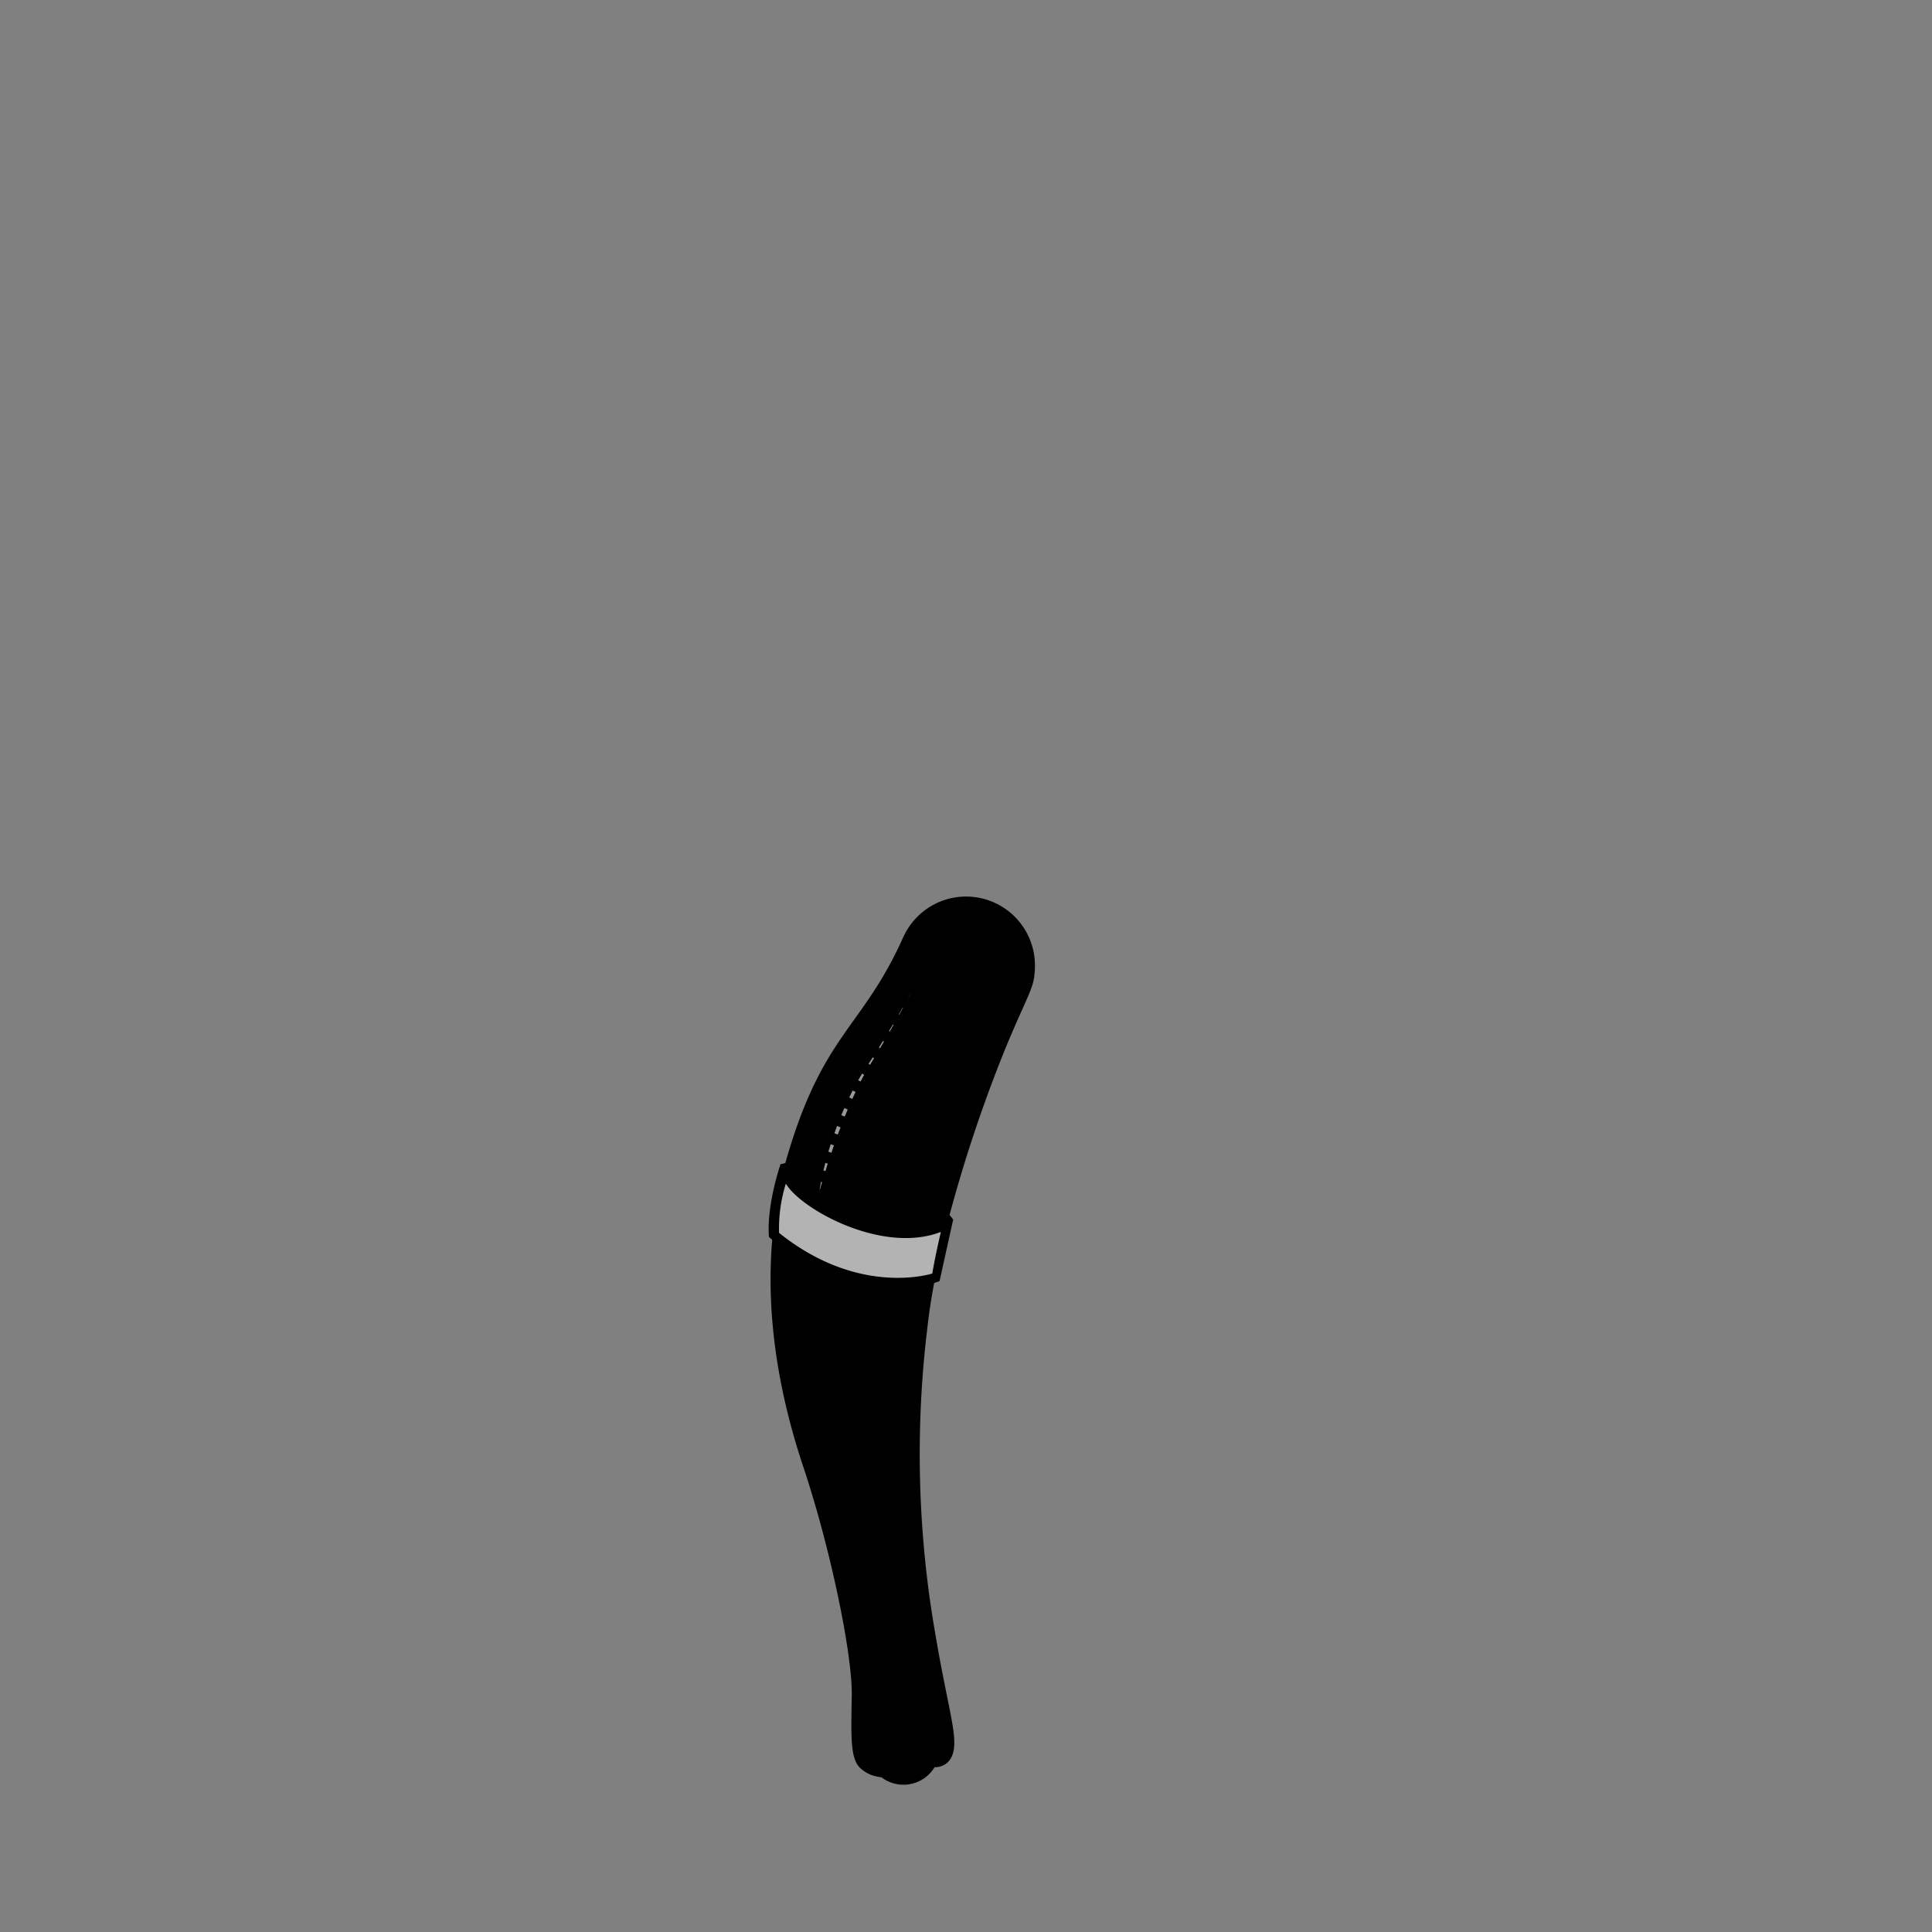 <?xml version="1.0"?>
<svg xmlns="http://www.w3.org/2000/svg" xmlns:xlink="http://www.w3.org/1999/xlink" viewBox="0 0 250 250">
  <rect x="0" y="0" width="250" height="250" fill="#808080" stroke="none"/>
  <title>three-quarter-jeans-slender</title>
  <g id="skin-tone">
    <path d="M 120.22,213.07 c -1.5-6.92-3-23.83-1.58-38.75.28-3,.73-5.94,1.27-8.78 a 26.26,26.26,0,0,1-8.58,0 c -3.79-.74-7.82-3.12-10.31-4.8 a 70.65,70.65,0,0,0,.2,15.17 c .92,7.42,4.08,16.83,5.58,21.08 a 107.88,107.88,0,0,1,4.11,18.26 l .11,7.83 c 0,6.58,2.72,6.86,3,6.87 a 4.7,4.7,0,0,0,6.91-1.27 h 0 c 2-.39,1.86-3.11,1-7.44Z" fill="param(skin_tone)"/>
  </g>
  <g id="main-colour">
    <path d="M 127.22,117.57 c -3.42-1.17-7.08,0-10.75,6.25 s -7.17,8.33-11.75,20.58 c -2.12,5.67-4.26,8.69-4.58,15.56,2.49,1.68,7.4,4.82,11.19,5.56 a 34,34,0,0,0,9.81-.19,142.27,142.27,0,0,1,6.66-26.69 c 2.5-7.17,4.42-8.75,4.92-12.75 A 7.79,7.79,0,0,0,127.22,117.57Z" fill="param(main_colour)"/>
  </g>
  <g id="fixed-colours">
    <path d="M 101.46,151.84 s -1.81,4.5-1,8.06 c 5.38,4.44,13.94,7.81,20.56,5.13.81-4,1.19-6.31,1.19-6.31 s -6.69,1.88-12.31-.44 A 20.16,20.16,0,0,1,101.46,151.84Z" fill="#fff" opacity="0.7"/>
    <g opacity="0.6">
      <polygon points="118.04 128.23 117.56 129.11 117.55 129.1 118.04 128.23" fill="#fff"/>
      <polygon points="116.84 130.43 116.36 131.3 116.3 131.27 116.8 130.4 116.84 130.43" fill="#fff"/>
      <polygon points="115.62 132.61 115.13 133.48 115.03 133.42 115.54 132.56 115.62 132.61" fill="#fff"/>
      <polygon points="114.38 134.78 113.88 135.64 113.73 135.55 114.25 134.7 114.38 134.78" fill="#fff"/>
      <polygon points="113.1 136.93 112.58 137.78 112.39 137.66 112.93 136.82 113.1 136.93" fill="#fff"/>
      <polygon points="111.82 139.07 111.36 139.95 111.05 139.78 111.56 138.92 111.82 139.07" fill="#fff"/>
      <polygon points="110.71 141.29 110.29 142.2 109.89 142.01 110.33 141.11 110.71 141.29" fill="#fff"/>
      <polygon points="109.69 143.57 109.31 144.49 108.86 144.3 109.26 143.38 109.69 143.57" fill="#fff"/>
      <polygon points="108.77 145.88 108.41 146.81 107.97 146.65 108.31 145.7 108.77 145.88" fill="#fff"/>
      <polygon points="107.91 148.21 107.59 149.16 107.19 149.03 107.49 148.07 107.91 148.21" fill="#fff"/>
      <polygon points="107.11 150.57 106.82 151.53 106.55 151.46 106.8 150.48 107.11 150.57" fill="#fff"/>
      <polygon points="106.38 152.96 106.1 153.92 106.06 153.91 106.24 152.93 106.38 152.96" fill="#fff"/>
    </g>
    <path d="M 104.75,153.15 a 68.25,68.25,0,0,1,3.79-10.58 l 0-.08 A 35.12,35.12,0,0,1,111,138 c 2.57-4,5.54-8.18,6.42-11.33,0,0-4.32,7.18-7.17,11.42 a 32.47,32.47,0,0,0-3,5.78 C 106.23,146.59,104.85,151.07,104.75,153.15Z" opacity="0.5"/>
  </g>
  <g id="outline">
    <path d="M 101,150.66 s -1.81,5.15-1.5,9.4 c 11.63,10.23,22.08,5.71,22.08,5.71 s .83-3.76,1.77-8 C 109.85,161.67,101,150.66,101,150.66Z m 19.68,14.12 s -9.44,3.13-19.87-5.25 a 19.42,19.42,0,0,1,.88-6.37 c 1.88,3.25,12.44,9.19,20.06,6.25 C 121,162.59,120.64,164.77,120.64,164.77Z"/>
    <polygon points="102.58 150.27 100.96 150.66 101.33 152.21 102.27 152.65 102.58 150.27"/>
    <polygon points="122.02 156.21 123.31 157.75 121.89 158.77 122.02 156.21"/>
    <path d="M 112.2,226.2 c -.12-1.55.12-4.07-.19-8.33 l -.13-1.5 a 97.2,97.2,0,0,0-2.4-13.67 c -3.5-14.5-8-22-7.5-36.62.06-1.63.14-3.16.25-4.64 a 15.74,15.74,0,0,1-2.25-1.65 c -1,10.51.89,20.84,4,30.12,3.55,10.66,6.34,24.28,6.24,29.54 s -.18,8,1,9.24 a 4.35,4.35,0,0,0,2.91,1.27 S 112.42,229.07,112.2,226.2Z"/>
    <path d="M 133.92,125 a 8.91,8.91,0,0,0-17-3.81 h 0 c -.07.14-.14.28-.2.43-5.13,11.28-10.14,12.24-14.73,27.61q-.4,1.32-.72,2.65 a 18.1,18.1,0,0,0,1.83,1.88,40.09,40.09,0,0,1,7.66-18.2 c 4-5.39,8.44-14.37,8.44-14.37 A 6.91,6.91,0,0,1,131.92,125 a 6.82,6.82,0,0,1-.42,2.33 l -.52,1.14 h 0 c -.5,1.1-1.24,2.77-1.93,4.46 h 0 a 203.3,203.3,0,0,0-8.31,23.76 c -.23.83-.44,1.66-.64,2.49 a 14.23,14.23,0,0,0,2.4-.55,184,184,0,0,1,7.74-23.31 c 2.5-6,3.48-7.38,3.62-9.25 h 0 A 8.89,8.89,0,0,0,133.92,125Z"/>
    <path d="M 120,171.82 c .23-2.08.57-4.24,1-6.42-.51.1-1.4.27-2.27.4 a 134.62,134.62,0,0,0-1.38,33.52 A 155.27,155.27,0,0,0,120,215.93 l .29,1.46 a 60.8,60.8,0,0,1,1.45,8.79,5,5,0,0,1-.71,2.49 s 2.14.11,2.42-2.5-1.18-6.61-2.93-17.86 A 135.63,135.63,0,0,1,120,171.82Z"/>
  </g>
<script type="text/ecmascript" xlink:href="param.min.js"/> 
</svg>
